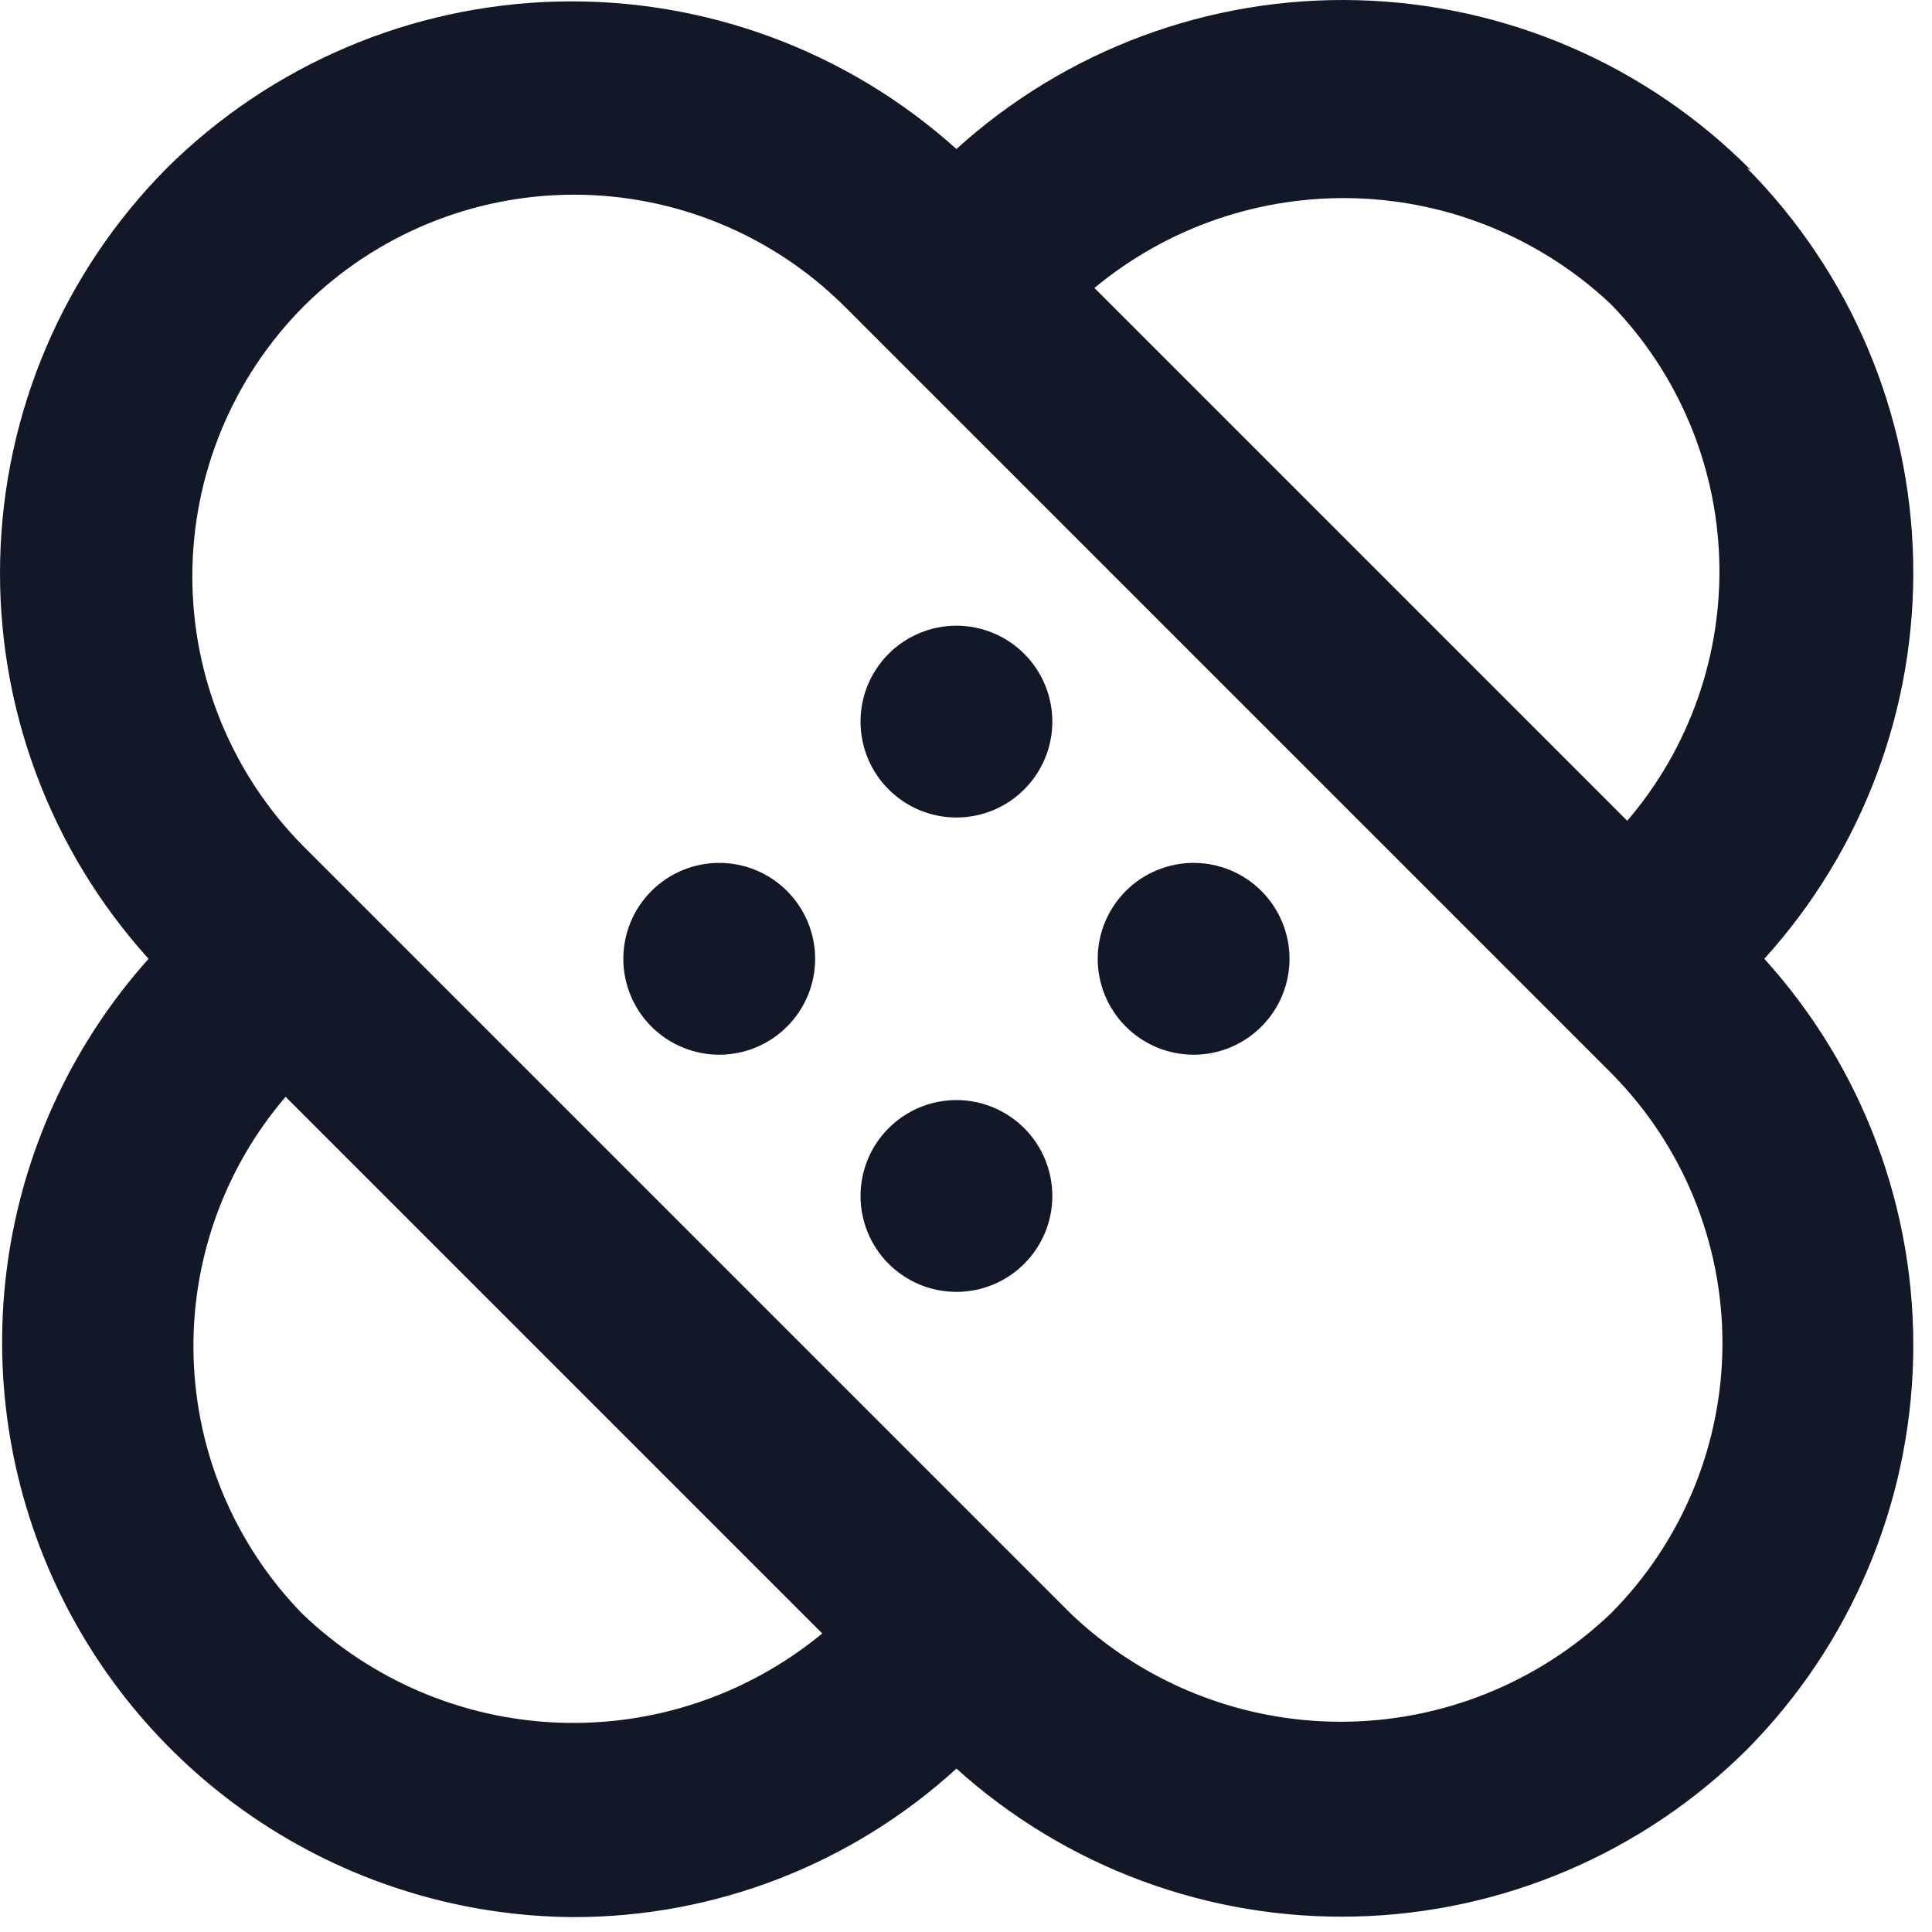 <svg width="84" height="84" viewBox="0 0 84 84" fill="none" xmlns="http://www.w3.org/2000/svg">
<path d="M28.334 38.728C27.943 39.116 27.633 39.577 27.422 40.084C27.21 40.592 27.101 41.137 27.101 41.687C27.101 42.237 27.21 42.782 27.422 43.289C27.633 43.797 27.943 44.258 28.334 44.645C29.114 45.421 30.17 45.857 31.271 45.857C32.372 45.857 33.428 45.421 34.209 44.645C34.599 44.258 34.909 43.797 35.121 43.289C35.332 42.782 35.441 42.237 35.441 41.687C35.441 41.137 35.332 40.592 35.121 40.084C34.909 39.577 34.599 39.116 34.209 38.728C33.428 37.952 32.372 37.517 31.271 37.517C30.17 37.517 29.114 37.952 28.334 38.728ZM38.625 49.062C37.849 49.843 37.414 50.899 37.414 51.999C37.414 53.1 37.849 54.156 38.625 54.937C39.013 55.327 39.474 55.637 39.981 55.849C40.489 56.06 41.034 56.169 41.584 56.169C42.134 56.169 42.678 56.06 43.186 55.849C43.694 55.637 44.155 55.327 44.542 54.937C45.318 54.156 45.754 53.1 45.754 51.999C45.754 50.899 45.318 49.843 44.542 49.062C44.155 48.671 43.694 48.361 43.186 48.15C42.678 47.938 42.134 47.829 41.584 47.829C41.034 47.829 40.489 47.938 39.981 48.15C39.474 48.361 39.013 48.671 38.625 49.062ZM76.125 7.395C71.593 2.825 65.472 0.18 59.038 0.009C52.604 -0.162 46.352 2.155 41.584 6.479C36.837 2.206 30.636 -0.088 24.251 0.067C17.867 0.222 11.784 2.814 7.25 7.312C2.746 11.853 0.154 17.947 0.007 24.342C-0.141 30.736 2.168 36.943 6.459 41.687C3.251 45.273 1.146 49.708 0.397 54.461C-0.352 59.213 0.286 64.081 2.235 68.48C4.183 72.879 7.36 76.622 11.383 79.26C15.407 81.899 20.106 83.32 24.917 83.353C31.085 83.36 37.031 81.056 41.584 76.895C46.333 81.18 52.543 83.482 58.937 83.327C65.332 83.172 71.423 80.572 75.959 76.062C80.457 71.515 83.042 65.418 83.181 59.024C83.321 52.63 81.004 46.425 76.709 41.687C81.004 36.949 83.321 30.744 83.181 24.35C83.042 17.956 80.457 11.858 75.959 7.312L76.125 7.395ZM70.042 13.229C72.94 16.209 74.619 20.165 74.75 24.32C74.881 28.475 73.454 32.529 70.75 35.687L47.584 12.52C50.769 9.877 54.81 8.491 58.947 8.621C63.084 8.752 67.03 10.39 70.042 13.229ZM13.125 70.145C10.228 67.164 8.549 63.208 8.418 59.053C8.287 54.898 9.713 50.844 12.417 47.687L35.75 71.02C32.53 73.679 28.444 75.059 24.271 74.897C20.098 74.736 16.131 73.044 13.125 70.145ZM70.042 70.145C66.878 73.171 62.67 74.859 58.292 74.859C53.914 74.859 49.706 73.171 46.542 70.145L13.209 36.812C10.104 33.689 8.362 29.465 8.362 25.062C8.362 20.659 10.104 16.434 13.209 13.312C16.331 10.208 20.556 8.465 24.959 8.465C29.362 8.465 33.586 10.208 36.709 13.312L70.042 46.645C73.146 49.768 74.889 53.992 74.889 58.395C74.889 62.798 73.146 67.022 70.042 70.145ZM48.959 38.728C48.568 39.116 48.258 39.577 48.047 40.084C47.835 40.592 47.726 41.137 47.726 41.687C47.726 42.237 47.835 42.782 48.047 43.289C48.258 43.797 48.568 44.258 48.959 44.645C49.739 45.421 50.795 45.857 51.896 45.857C52.997 45.857 54.053 45.421 54.834 44.645C55.224 44.258 55.534 43.797 55.746 43.289C55.957 42.782 56.066 42.237 56.066 41.687C56.066 41.137 55.957 40.592 55.746 40.084C55.534 39.577 55.224 39.116 54.834 38.728C54.053 37.952 52.997 37.517 51.896 37.517C50.795 37.517 49.739 37.952 48.959 38.728ZM38.625 28.437C37.849 29.218 37.414 30.274 37.414 31.374C37.414 32.475 37.849 33.531 38.625 34.312C39.013 34.702 39.474 35.012 39.981 35.224C40.489 35.435 41.034 35.544 41.584 35.544C42.134 35.544 42.678 35.435 43.186 35.224C43.694 35.012 44.155 34.702 44.542 34.312C45.318 33.531 45.754 32.475 45.754 31.374C45.754 30.274 45.318 29.218 44.542 28.437C44.155 28.046 43.694 27.736 43.186 27.525C42.678 27.313 42.134 27.204 41.584 27.204C41.034 27.204 40.489 27.313 39.981 27.525C39.474 27.736 39.013 28.046 38.625 28.437Z" fill="#121827"/>
</svg>
